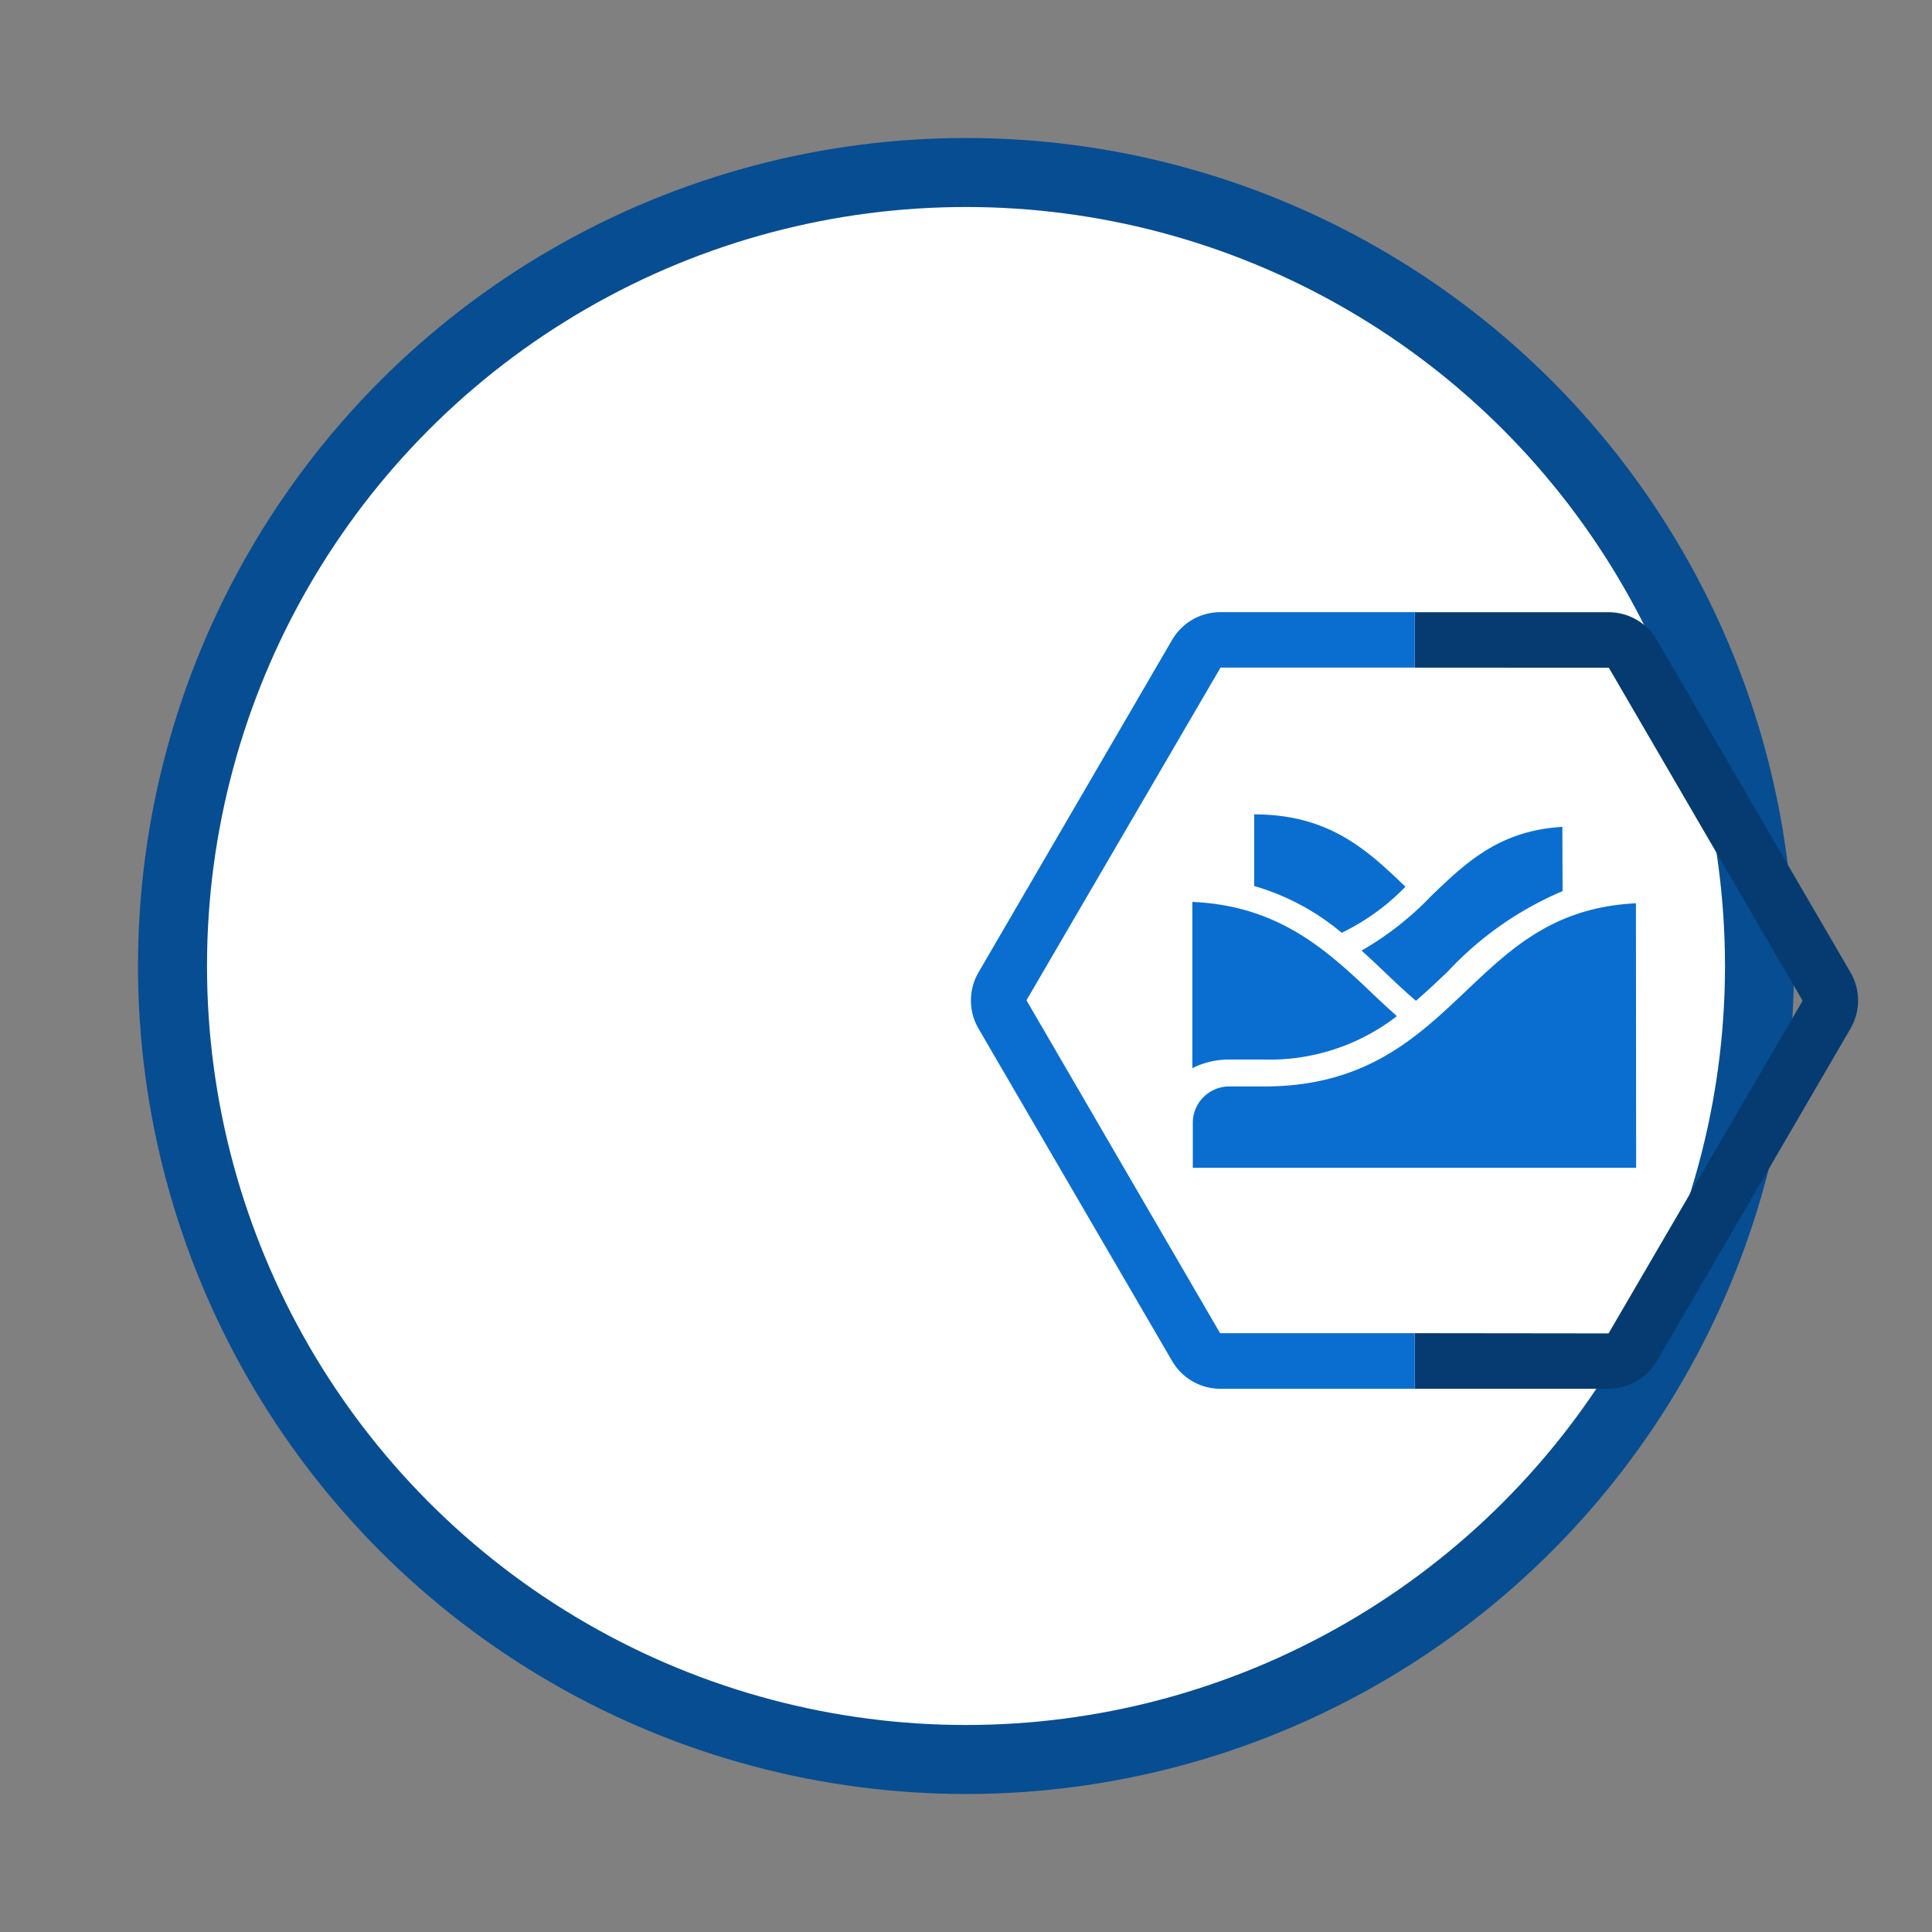 <svg xmlns="http://www.w3.org/2000/svg" version="1.1" xmlns:xlink="http://www.w3.org/1999/xlink" xmlns:svgjs="http://svgjs.dev/svgjs" viewBox="0 0 56 56"><rect x="0" y="0" width="56" height="56" fill="#808080" stroke="none"/><circle r="23" cx="50%" cy="50%" stroke-opacity="1" stroke-width="2" stroke="#074d92" fill-opacity="1" fill="#ffffff"></circle><svg viewBox="0 0 56 56" height="30" x="0" y="25%"><svg id="kyma" xmlns="http://www.w3.org/2000/svg" viewBox="0 0 56 56" height="100%" width="100%"><defs><style>.cls-1{fill:#053b70;}.cls-2{fill:#0a6ed1;}</style></defs><path class="cls-1" d="M51.589,26.478,41.113,8.492a3.024,3.024,0,0,0-2.614-1.5H28.012v3H38.5l.02.011L49,28.012l-10.5,18L28.012,46v3.007H38.5a3.024,3.024,0,0,0,2.614-1.5L51.589,29.522A3.024,3.024,0,0,0,51.589,26.478Z"></path><path class="cls-2" d="M15.98,31.663a4.33,4.33,0,0,1,1.962-.467H19.88a11.255,11.255,0,0,0,7.168-2.35c-.523-.465-1.032-.939-1.522-1.409-2.475-2.353-5.054-4.575-9.546-4.771Z"></path><path class="cls-2" d="M19.86,32.651H17.942a1.971,1.971,0,0,0-1.937,1.938v2.463H39.992L39.981,22.74c-4.428.219-6.742,2.422-9.194,4.747C28.111,30.025,25.343,32.651,19.86,32.651Z"></path><path class="cls-2" d="M19.326,17.93v3.875a12.97,12.97,0,0,1,4.736,2.532,12.206,12.206,0,0,0,3.448-2.493C25.465,19.887,23.414,17.93,19.326,17.93Z"></path><path class="cls-2" d="M26.417,26.493c.531.512,1.085,1.03,1.66,1.522.584-.5,1.149-1.035,1.719-1.577a18.149,18.149,0,0,1,6.216-4.356L36,18.605c-3.39.2-5.2,1.913-7.091,3.734A16.729,16.729,0,0,1,25.135,25.3C25.57,25.691,26,26.092,26.417,26.493Z"></path><path class="cls-2" d="M7.005,27.988l10.5-18H28.012v-3H17.5a3.024,3.024,0,0,0-2.614,1.5L4.411,26.478a3.024,3.024,0,0,0,0,3.044L14.887,47.508a3.024,3.024,0,0,0,2.614,1.5H28.012V46L17.481,46Z"></path></svg></svg></svg>